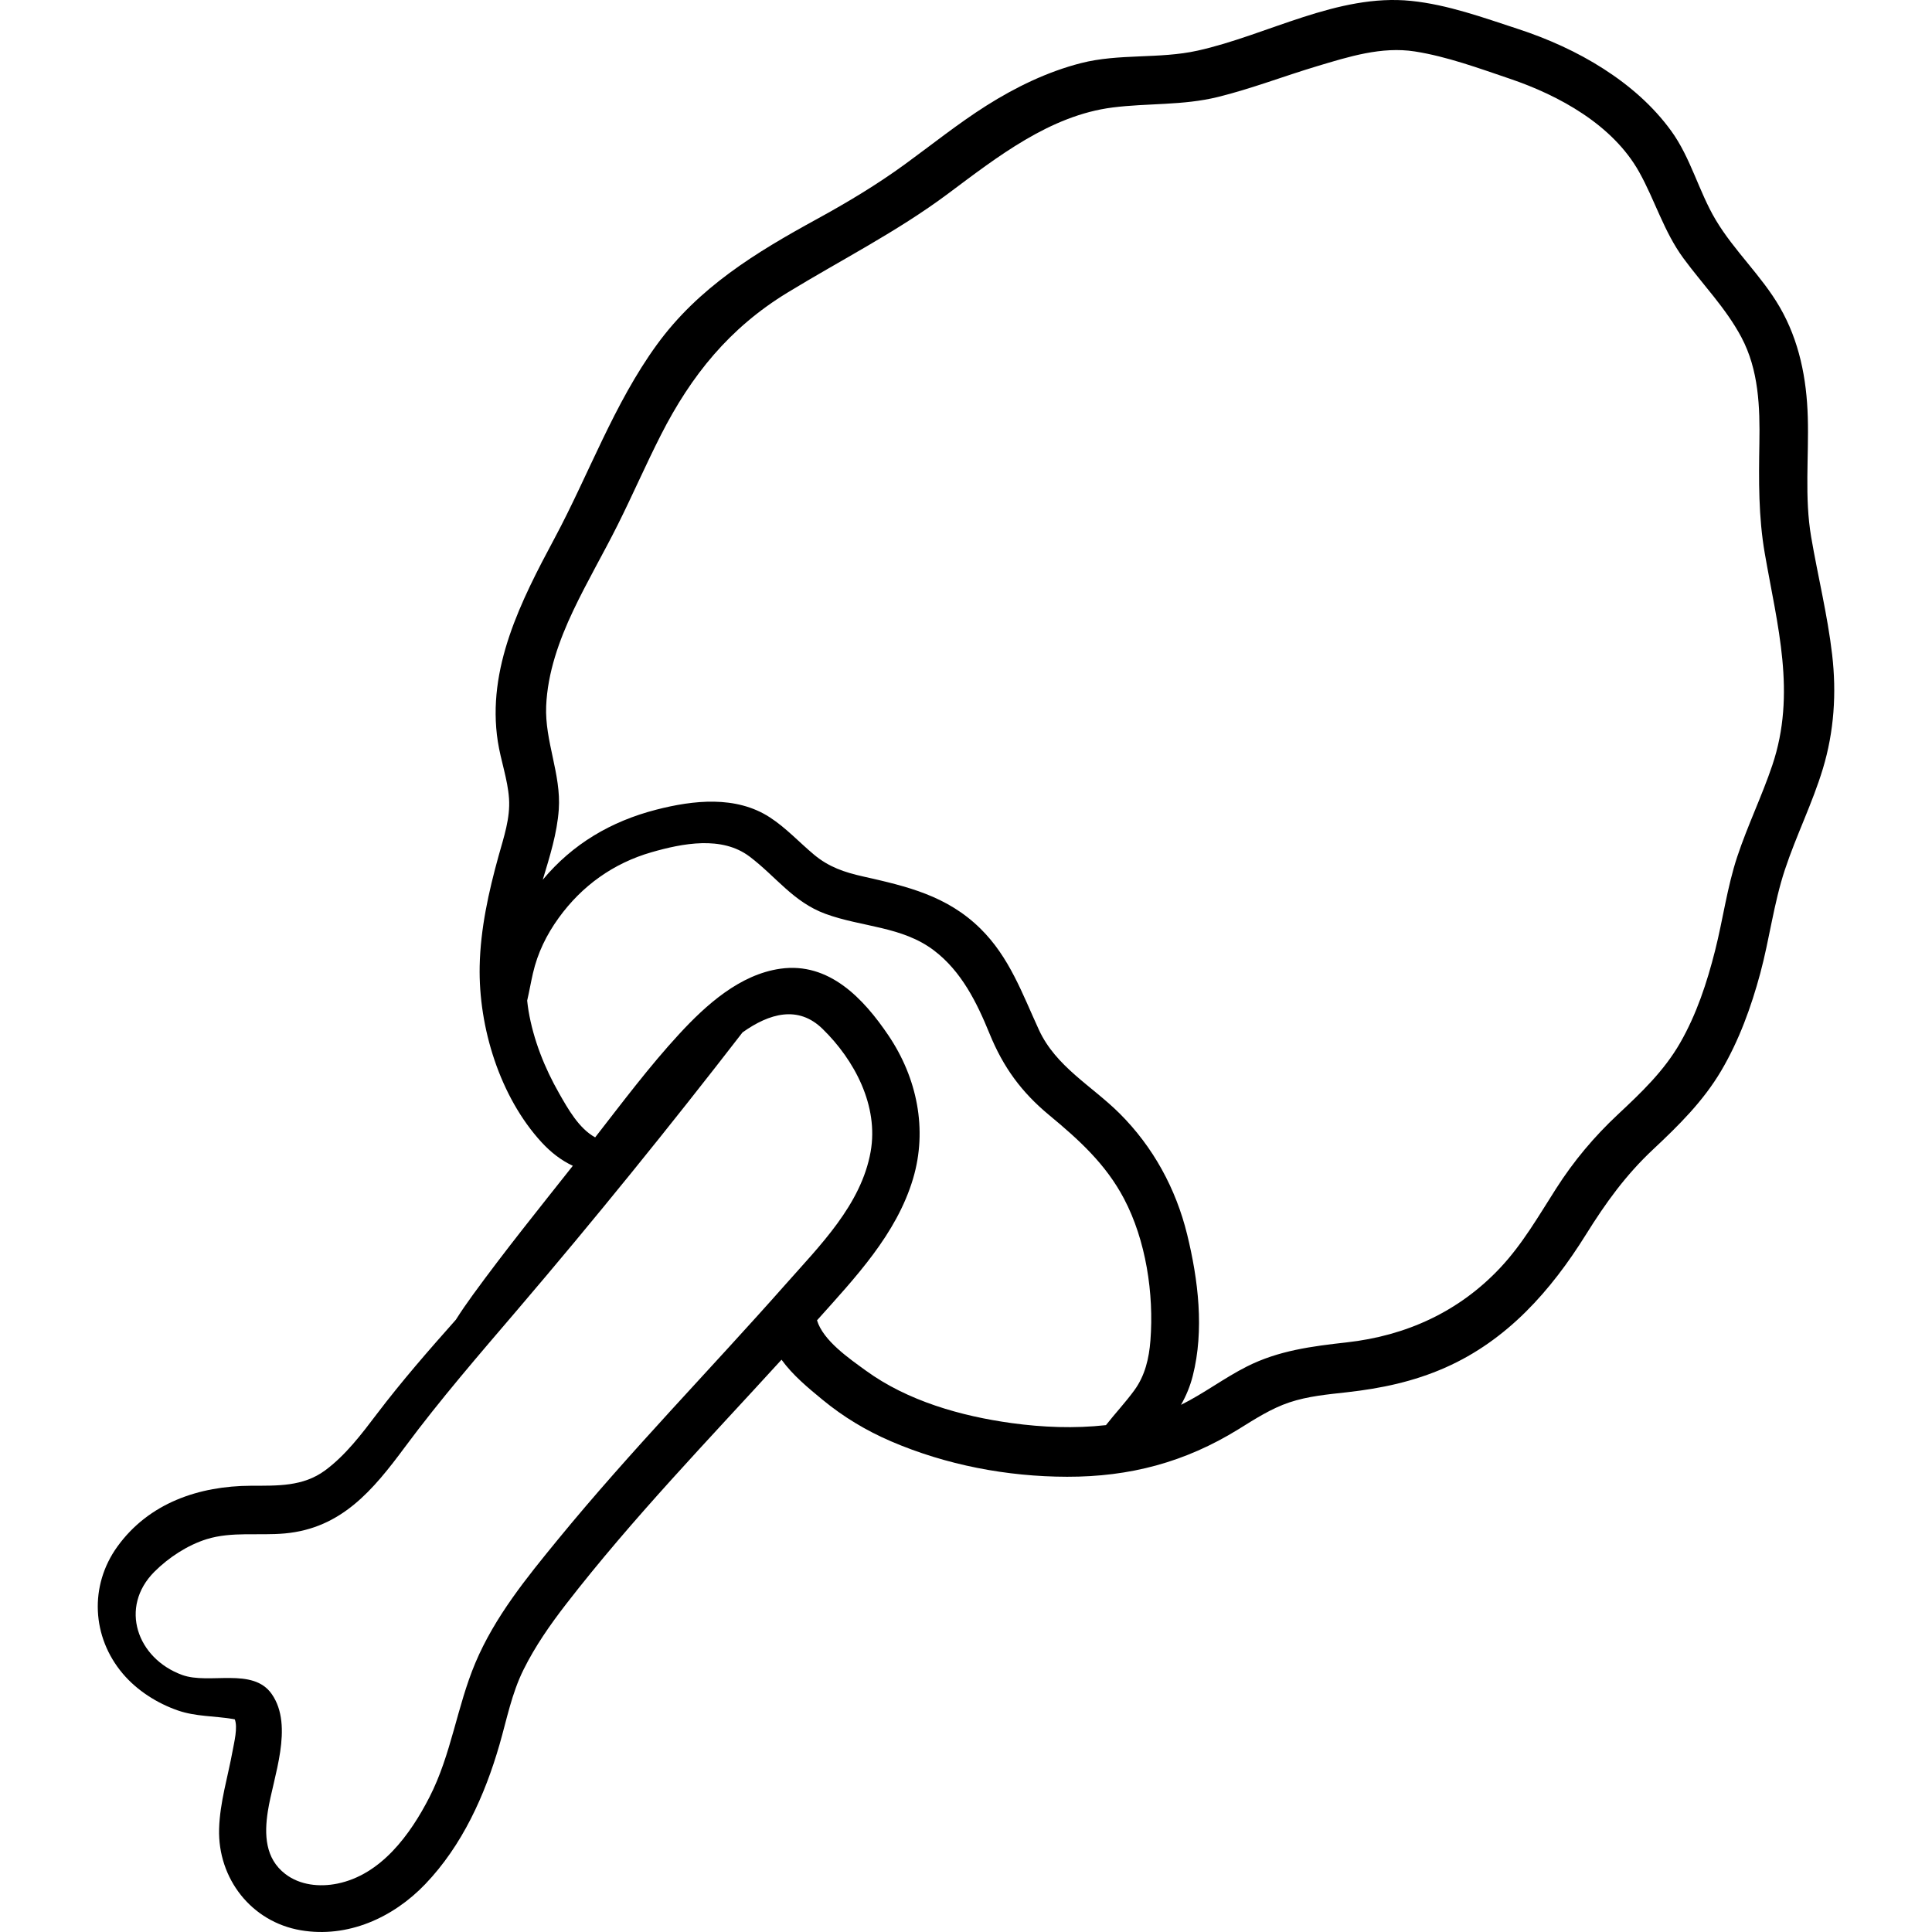 <?xml version="1.0" encoding="iso-8859-1"?>
<!-- Generator: Adobe Illustrator 19.0.0, SVG Export Plug-In . SVG Version: 6.00 Build 0)  -->
<svg version="1.1" id="Capa_1" xmlns="http://www.w3.org/2000/svg" xmlns:xlink="http://www.w3.org/1999/xlink" x="0px" y="0px"
	 viewBox="0 0 512 512" style="enable-background:new 0 0 512 512;" xml:space="preserve">
<g>
	<g>
		<path d="M485.534,173.45c-1.226-10.496-3.78-20.737-5.556-31.138c-1.798-10.536-0.592-21.147-0.896-31.761
			c-0.293-10.224-2.261-20.232-7.431-29.162c-4.827-8.337-12.093-14.912-16.992-23.155c-4.494-7.562-6.583-16.383-11.771-23.535
			c-4.822-6.647-11.028-12.018-17.915-16.447c-7.016-4.512-14.784-7.993-22.705-10.584c-9.19-3.006-18.626-6.44-28.292-7.43
			c-19.454-1.993-38.096,9.075-56.594,13.181c-10.184,2.261-20.766,0.712-30.93,3.313c-8.852,2.266-17.33,6.381-25.026,11.251
			c-7.518,4.757-14.464,10.345-21.649,15.575c-7.428,5.407-15.222,10.079-23.274,14.487c-16.229,8.885-31.384,18.099-42.45,33.328
			c-11.354,15.624-18.011,34.325-27.09,51.272c-8.865,16.546-18.03,34.484-15.039,53.862c0.778,5.042,2.619,10.016,2.968,15.109
			c0.358,5.223-1.394,10.267-2.769,15.228c-2.633,9.501-4.806,19.307-5.007,29.205c-0.328,16.145,5.321,34.631,16.446,46.712
			c2.388,2.593,5.158,4.76,8.238,6.186c-8.941,11.302-18.02,22.558-26.481,34.188c-1.602,2.202-3.108,4.384-4.513,6.605
			c-7.204,8.106-14.335,16.276-20.893,24.917c-4.05,5.336-8.32,11.002-13.758,15.013c-5.88,4.336-12.646,4.043-19.628,4.069
			c-13.789,0.05-27.085,4.56-35.43,16.132c-7.475,10.365-6.776,23.98,1.447,33.676c3.795,4.474,9.096,7.844,14.623,9.755
			c4.688,1.62,9.613,1.431,14.442,2.231c0.289,0.048,0.474,0.087,0.613,0.12c0.833,2.151-0.184,6.148-0.566,8.26
			c-1.246,6.891-3.397,13.707-3.595,20.755c-0.369,13.151,8.53,24.642,21.656,26.876c12.433,2.117,24.451-3.33,32.963-12.216
			c9.812-10.243,15.811-23.531,19.699-37.019c1.938-6.723,3.222-13.509,6.355-19.83c3.077-6.208,7.066-11.923,11.298-17.389
			c17.625-22.762,37.691-43.495,57.078-64.757c2.95,4.101,7.087,7.504,10.876,10.623c5.541,4.56,11.537,8.169,18.129,11.005
			c14.628,6.292,30.761,9.366,46.673,9.395c16.635,0.03,31.268-3.849,45.418-12.594c4.324-2.673,8.656-5.499,13.508-7.119
			c4.914-1.641,10.09-2.104,15.206-2.677c9.113-1.021,17.681-2.818,26.101-6.539c16.389-7.243,27.972-20.347,37.282-35.278
			c5.231-8.39,10.523-15.736,17.757-22.518c6.803-6.378,13.297-12.776,18.076-20.873c4.717-7.991,7.94-16.878,10.347-25.811
			c2.448-9.086,3.568-18.515,6.526-27.455c2.998-9.061,7.306-17.637,10.07-26.781C486.061,193.847,486.727,183.663,485.534,173.45z
			 M208.171,340.379c-20,22.623-41.163,44.222-60.307,67.595c-8.32,10.158-16.735,20.489-21.879,32.684
			c-4.906,11.632-6.35,24.23-12.162,35.586c-5.083,9.931-12.83,20.589-24.442,22.939c-4.681,0.947-9.879,0.43-13.77-2.554
			c-5.374-4.121-5.582-10.504-4.629-16.633c1.414-9.087,6.951-22.537,1.04-31.047c-5.018-7.224-16.576-2.452-23.76-5.074
			c-11.959-4.366-16.737-17.95-7.345-27.348c3.75-3.753,8.79-7.065,13.879-8.641c6.637-2.054,13.83-0.889,20.667-1.509
			c15.034-1.365,23.391-11.494,31.85-22.897c9.358-12.614,19.597-24.421,29.796-36.362c20.457-23.951,40.397-48.585,59.673-73.529
			c7.157-5.093,14.767-7.199,21.188-0.943c8.52,8.301,14.917,20.429,12.757,32.566C228.226,319.27,217.242,330.118,208.171,340.379z
			 M304.874,355.24c-0.368,4.757-1.425,9.31-4.273,13.212c-2.339,3.204-5.056,6.09-7.512,9.223
			c-8.307,0.93-16.823,0.582-24.959-0.535c-13.443-1.846-27.619-5.864-38.716-13.949c-4.327-3.152-11.256-7.886-12.898-13.29
			c10.058-11.254,21.061-22.771,25.458-37.559c3.887-13.07,1.034-26.732-6.514-37.92c-6.623-9.817-15.762-19.531-28.657-17.702
			c-10.759,1.526-19.697,9.598-26.791,17.29c-7.953,8.623-15.079,18.153-22.288,27.403c-4.326-2.366-7.244-7.626-9.521-11.611
			c-3.87-6.773-6.851-14.24-8.142-21.949c-0.149-0.89-0.256-1.784-0.356-2.678c0.552-2.373,0.965-4.793,1.529-7.245
			c1.239-5.386,3.588-10.191,6.815-14.66c6.167-8.541,14.509-14.512,24.606-17.416c8.225-2.366,18.628-4.407,25.973,1.133
			c6.984,5.266,11.589,12.059,20.131,15.194c9.612,3.527,20.302,3.278,28.755,9.699c7.288,5.536,11.356,13.784,14.731,22.064
			c3.61,8.856,8.424,15.467,15.788,21.569c7.868,6.52,14.978,12.942,19.821,22.119C303.693,328.694,305.831,342.862,304.874,355.24z
			 M469.679,202.803c-2.762,8.196-6.561,15.999-9.285,24.21c-2.691,8.112-3.785,16.634-5.88,24.906
			c-2.148,8.482-4.892,16.852-9.269,24.468c-4.286,7.458-10.258,13.125-16.478,18.948c-6.349,5.943-11.7,12.323-16.387,19.655
			c-4.643,7.262-8.899,14.712-14.838,21.029c-10.913,11.607-24.886,17.963-40.619,19.723c-9.258,1.036-18.087,2.153-26.511,6.409
			c-5.988,3.026-11.425,7.169-17.436,10.147c1.337-2.332,2.405-4.871,3.12-7.68c3.085-12.141,1.446-25.479-1.49-37.474
			c-2.971-12.139-9.023-23.237-17.913-32.082c-7.35-7.312-16.862-12.369-21.359-22.126c-4.424-9.599-7.795-19.26-15.529-26.865
			c-8.84-8.693-19.389-11.175-31.071-13.796c-4.955-1.112-9.071-2.495-13.001-5.774c-3.934-3.283-7.411-7.105-11.738-9.908
			c-8.971-5.811-20.246-4.553-30.114-2.011c-11.963,3.083-22.143,9.074-30.045,18.562c1.845-6.132,3.8-12.261,4.246-18.634
			c0.652-9.321-3.736-18.1-3.343-27.409c0.371-8.805,3.42-17.368,7.162-25.264c3.653-7.707,7.961-15.08,11.777-22.705
			c3.948-7.888,7.46-15.987,11.46-23.85c8.068-15.86,18.215-28.375,33.5-37.705c14.346-8.756,29.05-16.144,42.582-26.237
			c12.997-9.693,27.006-20.75,43.634-22.857c9.345-1.184,18.617-0.499,27.863-2.774c8.904-2.191,17.543-5.539,26.326-8.171
			c8.363-2.506,17.084-5.28,25.901-3.903c8.484,1.325,17.051,4.478,25.171,7.229c13.094,4.436,27.28,12.233,34.254,24.677
			c4.223,7.536,6.565,15.836,11.739,22.881c5.146,7.007,11.275,13.235,15.383,20.972c4.598,8.663,4.922,18.458,4.762,28.046
			c-0.165,9.901-0.259,19.474,1.441,29.272C471.004,165.805,476.101,183.743,469.679,202.803z"/>
	</g>
</g>
<g>
</g>
<g>
</g>
<g>
</g>
<g>
</g>
<g>
</g>
<g>
</g>
<g>
</g>
<g>
</g>
<g>
</g>
<g>
</g>
<g>
</g>
<g>
</g>
<g>
</g>
<g>
</g>
<g>
</g>
</svg>
